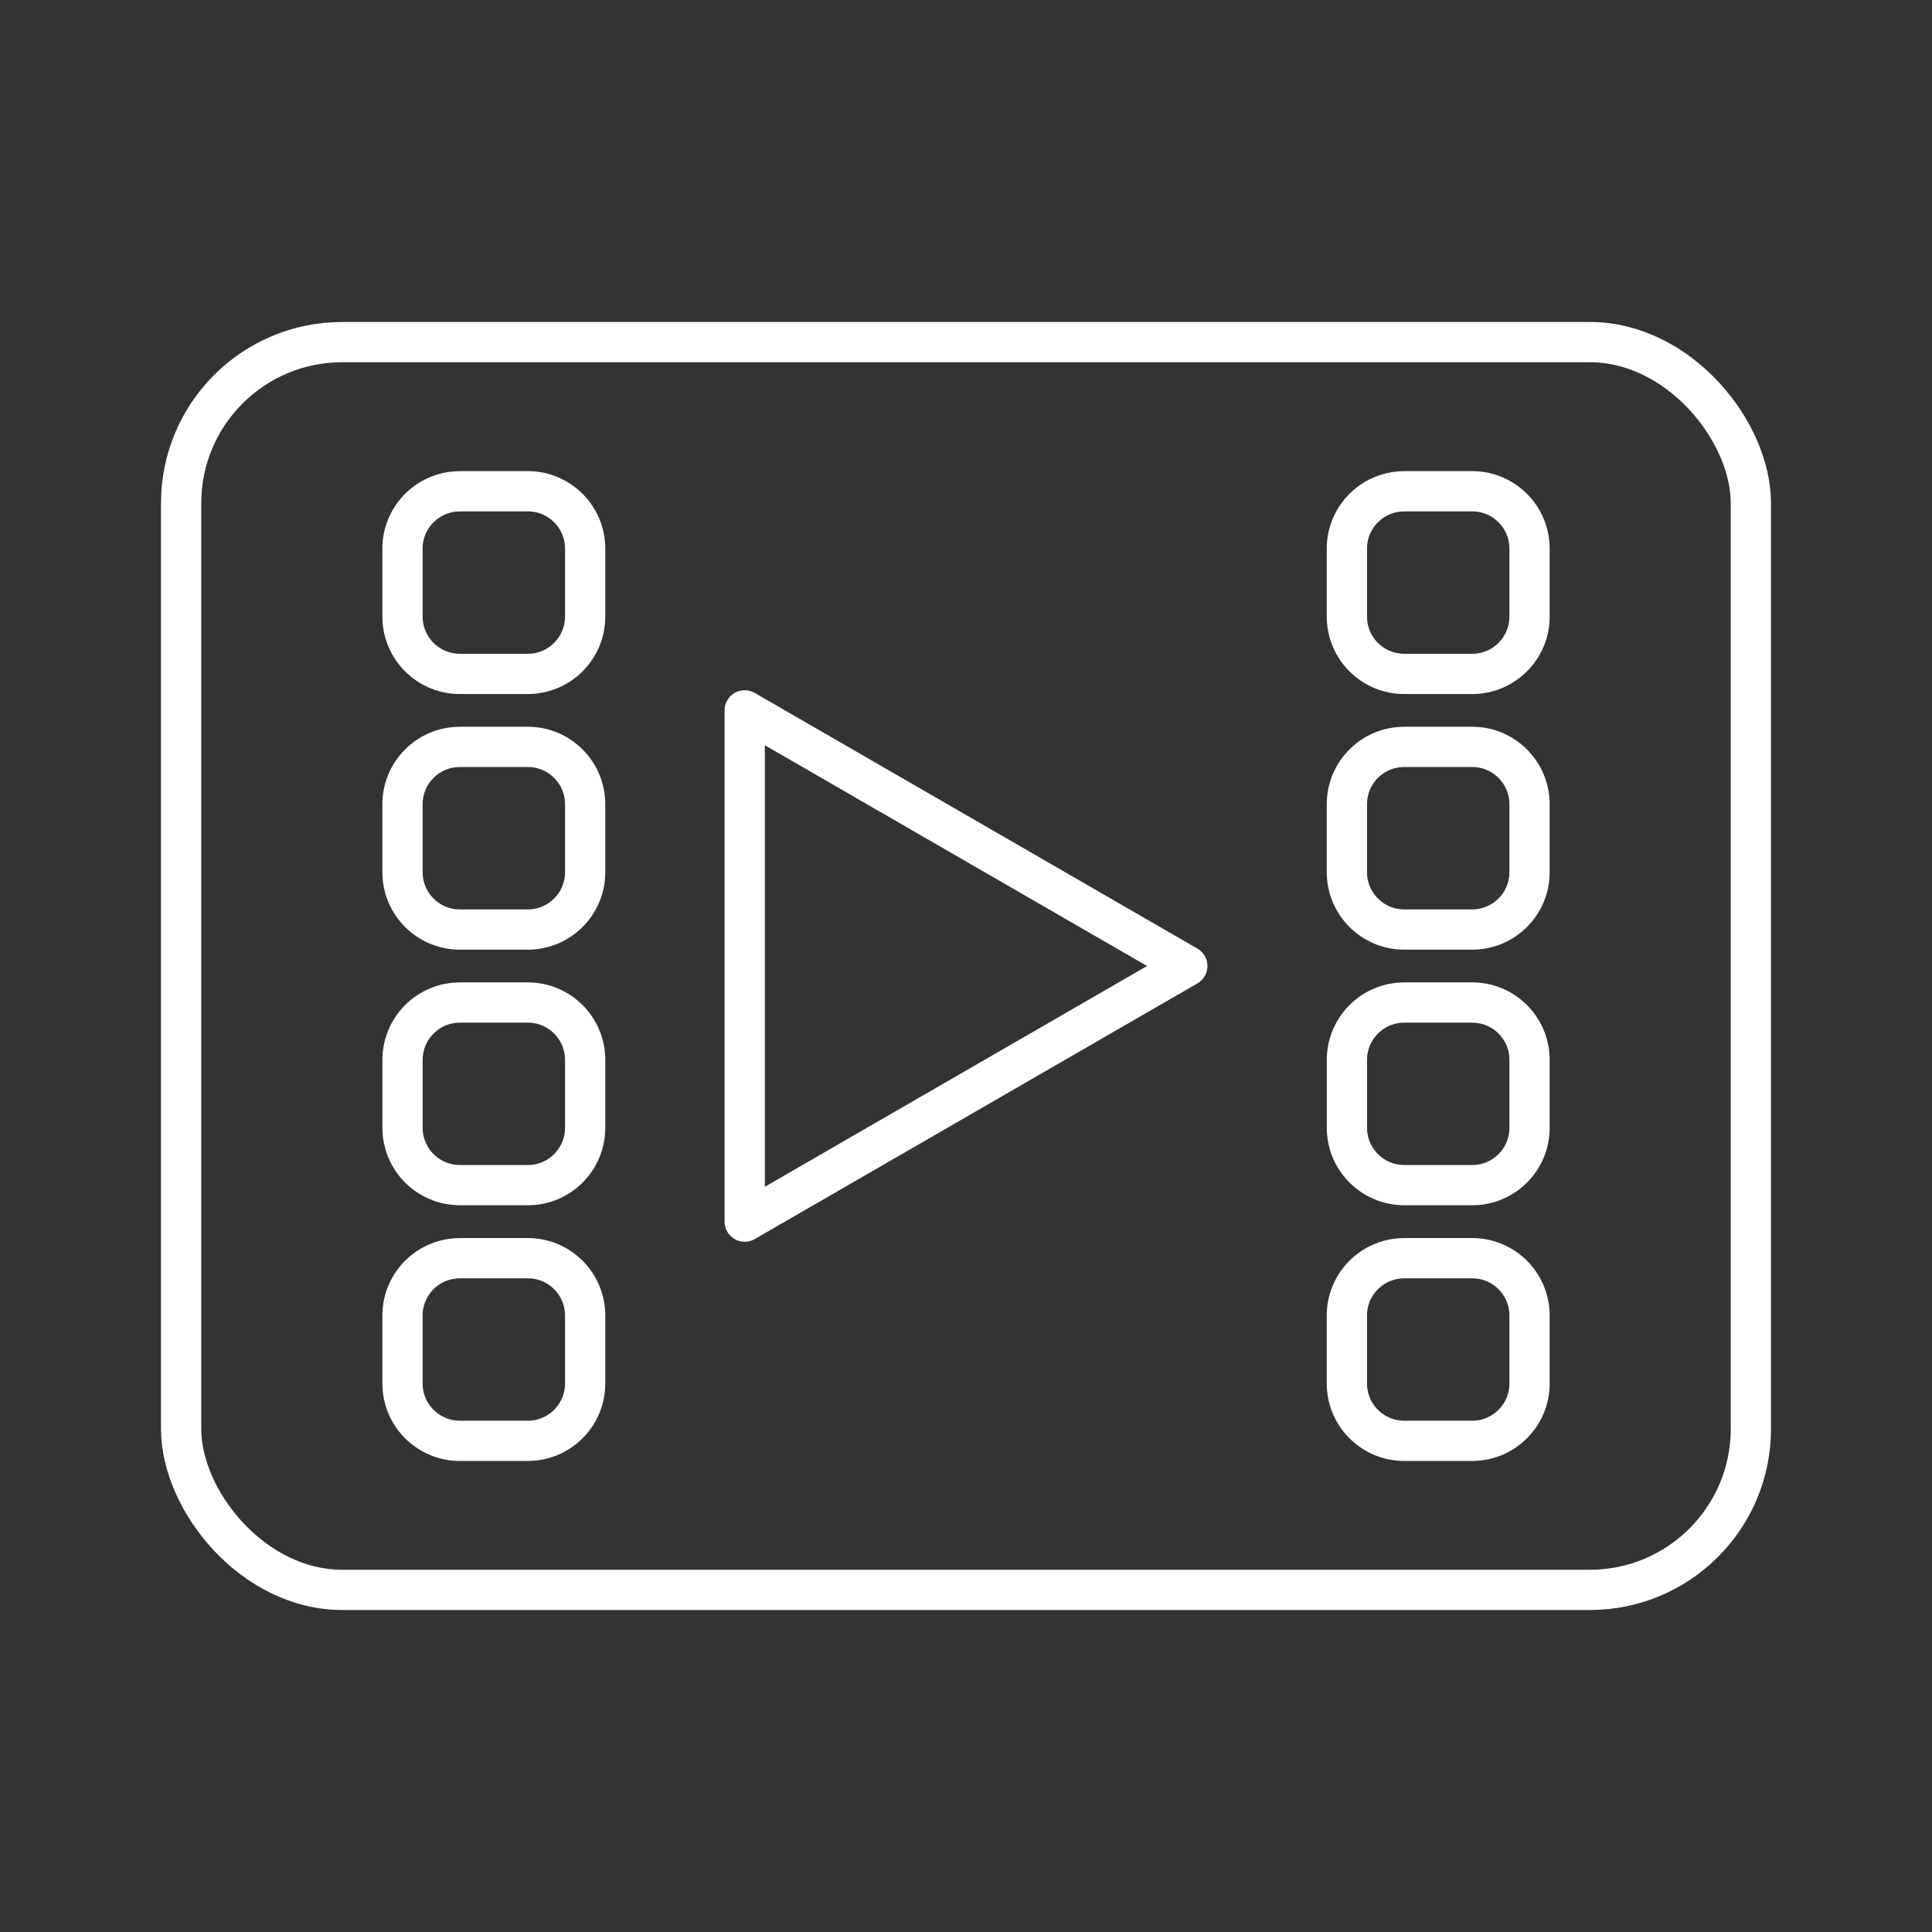 <?xml version="1.0" encoding="UTF-8"?><svg id="a" xmlns="http://www.w3.org/2000/svg" viewBox="0 0 48 48"><rect x="0" y="0" width="48" height="48" fill="#333333" stroke="none"/><defs><style>.b{fill:none;stroke:#fff;stroke-linecap:round;stroke-linejoin:round;}</style></defs><path class="b" d="M11.425,12.205h1.688c.787,0,1.425.638,1.425,1.425v1.688c0,.787-.638,1.425-1.425,1.425h-1.688c-.787,0-1.425-.638-1.425-1.425v-1.651c-.02-.786.601-1.44,1.388-1.46.012-0.0.025-.001.037-.001ZM34.888,12.205h1.688c.787,0,1.425.638,1.425,1.425v1.688c0,.787-.638,1.425-1.425,1.425h-1.688c-.787,0-1.425-.638-1.425-1.425v-1.651c-.02-.786.601-1.44,1.388-1.46.012-0.0.025-.001.037-.001ZM11.425,18.556h1.688c.787,0,1.425.638,1.425,1.425v1.688c0,.787-.638,1.425-1.425,1.425h-1.688c-.787,0-1.425-.638-1.425-1.425v-1.679c-.005-.787.629-1.429,1.415-1.433.003,0,.006,0,.009,0ZM34.888,18.556h1.688c.787,0,1.425.638,1.425,1.425v1.688c0,.787-.638,1.425-1.425,1.425h-1.688c-.787,0-1.425-.638-1.425-1.425v-1.679c-.005-.787.629-1.429,1.415-1.433.003,0,.006,0,.009,0ZM11.425,24.907h1.688c.787,0,1.425.638,1.425,1.425v1.679c.005.787-.629,1.429-1.415,1.433-.003,0-.006,0-.009,0h-1.688c-.787,0-1.425-.638-1.425-1.424,0-.003,0-.006,0-.009v-1.688c.005-.783.641-1.415,1.425-1.415ZM34.888,24.907h1.688c.787,0,1.425.638,1.425,1.425v1.679c.005.787-.629,1.429-1.415,1.433-.003,0-.006,0-.009,0h-1.688c-.787,0-1.425-.638-1.425-1.424,0-.003,0-.006,0-.009v-1.688c.005-.783.641-1.415,1.425-1.415ZM11.425,31.259h1.688c.787,0,1.425.638,1.425,1.425v1.688c0,.787-.638,1.425-1.425,1.425h-1.688c-.787,0-1.425-.638-1.425-1.425v-1.724c.02-.772.652-1.388,1.425-1.388ZM34.888,31.259h1.688c.787,0,1.425.638,1.425,1.425v1.688c0,.787-.638,1.425-1.425,1.425h-1.688c-.787,0-1.425-.638-1.425-1.425v-1.724c.02-.772.652-1.388,1.425-1.388Z"/><polygon class="b" points="29.498 24 18.502 17.649 18.502 30.351 29.498 24"/><rect class="b" x="4.5" y="8.5" width="39" height="31" rx="4" ry="4"/></svg>
